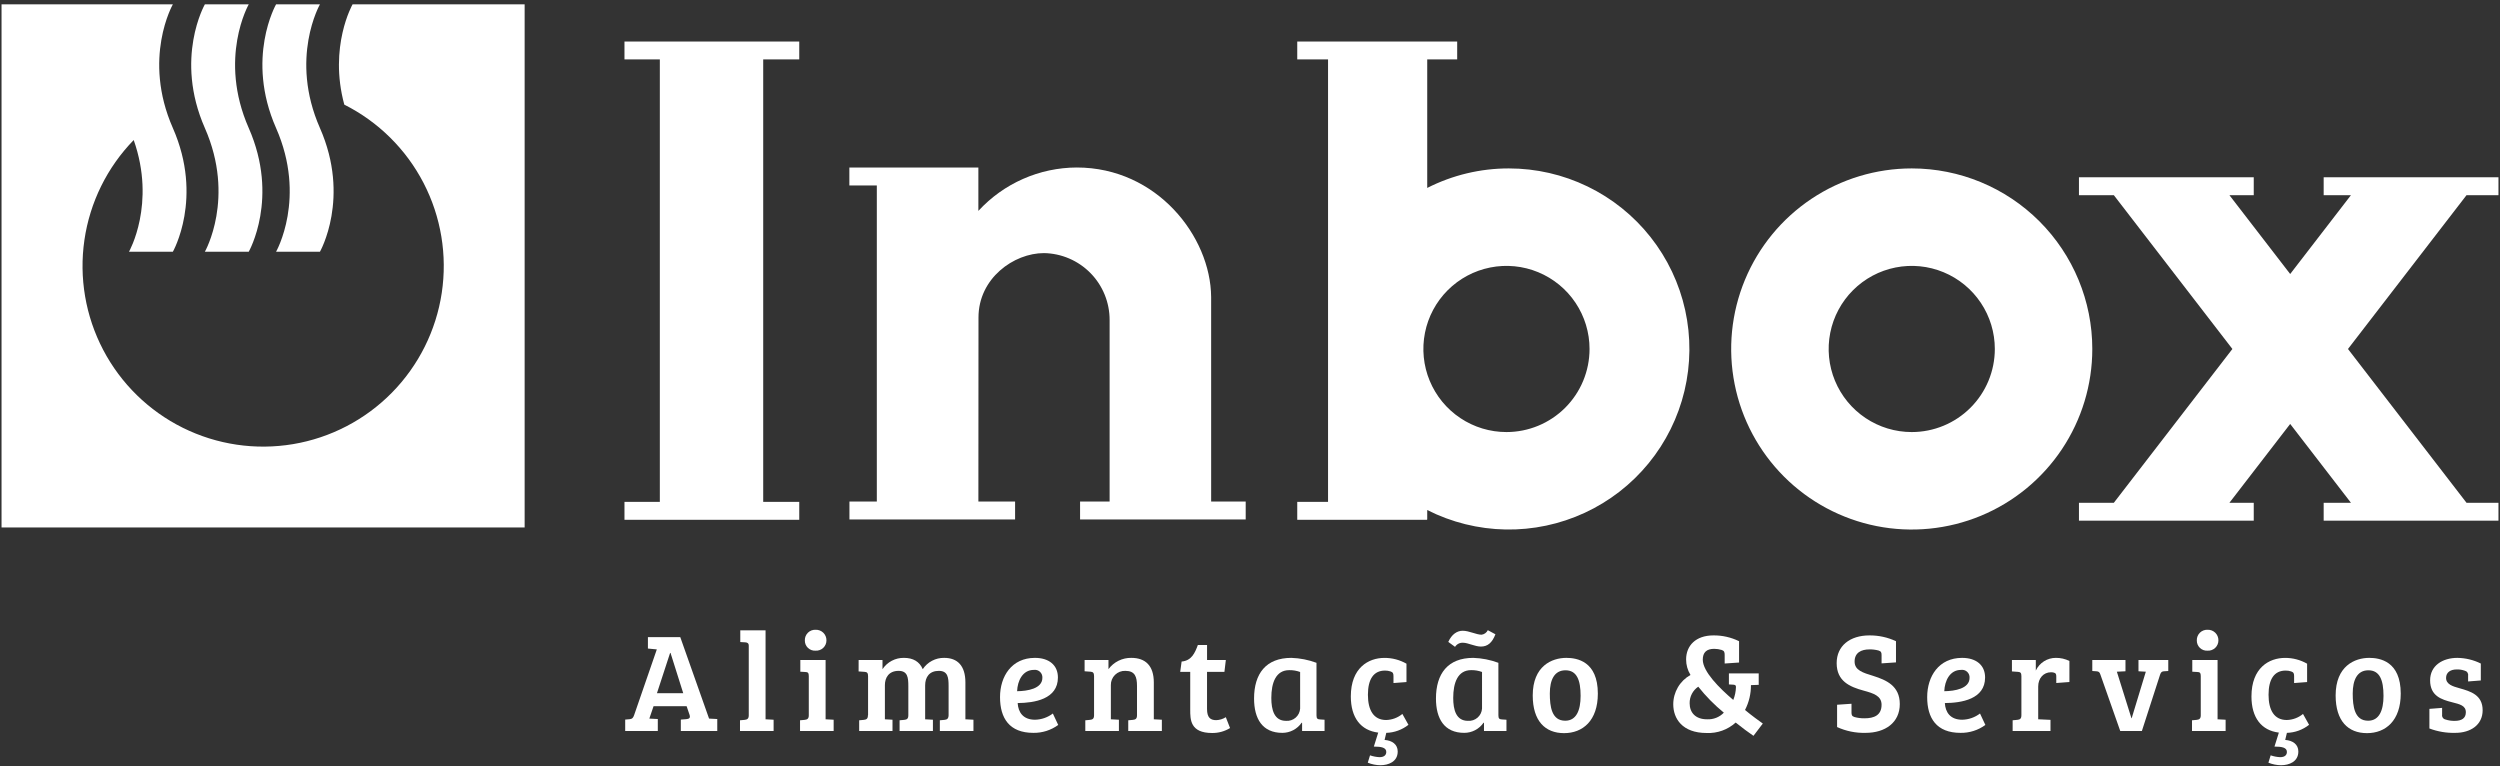 <svg width="460" height="141" viewBox="0 0 460 141" fill="none" xmlns="http://www.w3.org/2000/svg">
<rect x="0" y="0" width="460" height="141" fill="#333333" stroke="none"/>
<path d="M114.903 7.638V10.934H121.41V92.348H114.903V95.644H147.063V92.348H140.43V10.934H147.063V7.639L114.903 7.638Z" fill="white"/>
<path d="M222.85 59.791V54.643C222.765 43.51 212.871 30.819 198.117 30.819C194.713 30.832 191.348 31.548 188.234 32.923C185.12 34.297 182.324 36.3 180.02 38.806V30.831H156.282V34.127H161.336V92.283H156.297V95.579H186.776V92.283H180.023L180.042 58.414C180.042 51.2 186.54 46.571 192.088 46.571C195.314 46.624 198.389 47.945 200.649 50.247C202.91 52.549 204.174 55.648 204.169 58.874V92.283H198.734V95.579H229.209V92.283H222.853L222.85 59.791Z" fill="white"/>
<path d="M351.761 30.989C345.19 30.989 338.766 32.938 333.302 36.588C327.839 40.239 323.58 45.427 321.066 51.498C318.551 57.569 317.893 64.249 319.175 70.694C320.457 77.139 323.621 83.058 328.267 87.705C332.914 92.351 338.834 95.515 345.278 96.797C351.723 98.079 358.403 97.421 364.474 94.907C370.545 92.392 375.734 88.133 379.384 82.67C383.035 77.206 384.983 70.783 384.983 64.212C384.983 55.401 381.483 46.95 375.252 40.72C369.022 34.489 360.572 30.989 351.761 30.989ZM351.761 79.499C348.737 79.499 345.781 78.603 343.267 76.923C340.753 75.243 338.794 72.856 337.637 70.062C336.479 67.269 336.177 64.195 336.767 61.229C337.356 58.264 338.812 55.54 340.951 53.402C343.089 51.264 345.813 49.808 348.778 49.218C351.744 48.628 354.817 48.931 357.611 50.088C360.404 51.245 362.792 53.204 364.472 55.718C366.152 58.233 367.048 61.188 367.048 64.212C367.048 68.266 365.437 72.155 362.57 75.022C359.703 77.889 355.815 79.499 351.761 79.499Z" fill="white"/>
<path d="M453.84 35.912H459.716V32.617H427.555V35.912H432.574L421.394 50.417L410.213 35.912H414.689V32.617H382.528V35.912H388.946L410.759 64.212L388.946 92.512H382.528V95.808H414.689V92.512H410.213L421.394 78.007L432.574 92.512H427.555V95.808H459.716V92.512H453.84L432.027 64.212L453.84 35.912Z" fill="white"/>
<path d="M37.695 46.32H45.768C45.768 46.32 51.424 36.411 45.768 23.56C40.113 10.709 45.768 0.8 45.768 0.8H37.695C37.695 0.8 32.04 10.709 37.695 23.56C43.349 36.411 37.695 46.32 37.695 46.32Z" fill="white"/>
<path d="M50.796 46.32H58.87C58.87 46.32 64.525 36.411 58.87 23.56C53.214 10.709 58.87 0.8 58.87 0.8H50.796C50.796 0.8 45.14 10.709 50.796 23.56C56.451 36.411 50.796 46.32 50.796 46.32Z" fill="white"/>
<path d="M64.874 0.8C64.874 0.8 60.451 8.563 63.351 19.254C69.611 22.402 74.715 27.448 77.936 33.671C81.156 39.893 82.327 46.975 81.282 53.903C80.236 60.831 77.028 67.251 72.116 72.247C67.203 77.243 60.837 80.558 53.928 81.719C47.018 82.88 39.918 81.828 33.642 78.713C27.366 75.597 22.236 70.578 18.983 64.372C15.731 58.166 14.523 51.091 15.532 44.158C16.542 37.224 19.716 30.787 24.603 25.766C28.747 37.527 23.733 46.32 23.733 46.32H31.807C31.807 46.32 37.462 36.411 31.807 23.56C26.153 10.709 31.807 0.8 31.807 0.8H0.284V97.049H96.533V0.8H64.874Z" fill="white"/>
<path d="M120.855 119.489L119.217 119.332V117.227H125.168L130.469 132.222H130.494L131.976 132.3V134.508H125.272V132.404L126.259 132.326C126.805 132.273 127.065 132.118 126.883 131.546L126.337 129.935H120.257L119.477 132.222L121.036 132.3V134.508H115.036V132.404L115.893 132.326C116.335 132.273 116.493 132.091 116.673 131.598L120.855 119.489ZM120.88 127.544H125.713L123.377 120.139H123.299L120.88 127.544Z" fill="white"/>
<path d="M140.863 132.351L142.344 132.429V134.508H136.16V132.533L137.018 132.455C137.484 132.404 137.772 132.247 137.772 131.624V118.813C137.772 118.346 137.512 118.213 137.122 118.189L136.212 118.137V115.981H140.863V132.351Z" fill="white"/>
<path d="M151.91 132.351L153.391 132.429V134.508H147.207V132.533L148.064 132.455C148.531 132.404 148.817 132.247 148.817 131.624V124.399C148.817 123.829 148.662 123.647 148.168 123.647L147.259 123.594V121.437H151.91V132.351ZM150.091 115.877C150.35 115.869 150.608 115.914 150.849 116.009C151.09 116.104 151.31 116.247 151.495 116.429C151.679 116.611 151.825 116.829 151.923 117.069C152.021 117.309 152.07 117.566 152.066 117.825C152.068 118.084 152.017 118.34 151.916 118.578C151.814 118.816 151.666 119.03 151.478 119.208C151.29 119.386 151.068 119.523 150.825 119.612C150.582 119.7 150.324 119.738 150.066 119.722C149.809 119.74 149.551 119.703 149.308 119.615C149.066 119.527 148.845 119.389 148.659 119.211C148.473 119.032 148.326 118.817 148.228 118.578C148.13 118.339 148.084 118.083 148.091 117.825C148.083 117.563 148.13 117.302 148.228 117.059C148.327 116.816 148.474 116.596 148.662 116.413C148.85 116.23 149.073 116.088 149.319 115.995C149.564 115.903 149.826 115.863 150.088 115.877H150.091Z" fill="white"/>
<path d="M157.988 121.436H162.38V123.126C162.811 122.475 163.398 121.944 164.089 121.581C164.779 121.217 165.55 121.034 166.33 121.048C167.993 121.048 169.188 121.722 169.786 123.126C170.217 122.475 170.804 121.944 171.495 121.581C172.185 121.217 172.956 121.034 173.736 121.048C176.179 121.048 177.634 122.502 177.634 125.569V132.351L179.115 132.429V134.508H172.931V132.533L173.787 132.455C174.254 132.404 174.516 132.247 174.541 131.624V126.244C174.541 124.66 174.412 123.438 172.749 123.438C171.007 123.438 170.228 124.581 170.228 126.115V132.351L171.657 132.429V134.508H165.524V132.533L166.382 132.455C166.875 132.404 167.134 132.247 167.134 131.598V126.244C167.134 124.66 167.005 123.438 165.342 123.438C163.522 123.438 162.821 124.711 162.821 126.062V132.351L164.221 132.429V134.508H158.088V132.533L158.945 132.455C159.439 132.404 159.699 132.247 159.699 131.598H159.725V124.425C159.725 123.854 159.568 123.646 159.076 123.62L157.983 123.542L157.988 121.436Z" fill="white"/>
<path d="M194.656 124.66C194.656 128.66 190.316 129.337 187.25 129.363C187.354 131.052 188.238 132.43 190.45 132.43C191.634 132.405 192.781 132.004 193.724 131.286L194.712 133.391C193.386 134.36 191.78 134.871 190.138 134.846C185.72 134.846 184.005 132.144 184.005 128.272C184.005 124.426 186.161 121.049 190.423 121.049C192.967 121.048 194.656 122.347 194.656 124.66ZM190.238 123.26C188.16 123.26 187.224 125.26 187.146 127.183C189.069 127.158 191.797 126.716 191.797 124.717C191.81 124.513 191.778 124.308 191.703 124.118C191.628 123.928 191.512 123.758 191.363 123.618C191.214 123.478 191.036 123.373 190.841 123.311C190.647 123.248 190.441 123.23 190.238 123.257V123.26Z" fill="white"/>
<path d="M199.567 121.436H203.959V123.126C204.444 122.468 205.079 121.936 205.811 121.575C206.544 121.213 207.352 121.033 208.169 121.048C210.769 121.048 212.302 122.502 212.302 125.569V132.351L213.782 132.429V134.508H207.598V132.533L208.455 132.455C208.949 132.404 209.209 132.247 209.209 131.598V126.244C209.209 124.53 208.845 123.438 207.075 123.438C206.724 123.423 206.373 123.48 206.045 123.605C205.717 123.731 205.418 123.923 205.167 124.169C204.916 124.415 204.718 124.71 204.586 125.036C204.454 125.362 204.39 125.711 204.399 126.062V132.351L205.88 132.429V134.508H199.695V132.533L200.553 132.455C201.046 132.404 201.307 132.247 201.307 131.598V124.398C201.307 123.828 201.125 123.619 200.657 123.593L199.565 123.515L199.567 121.436Z" fill="white"/>
<path d="M222.098 118.683V121.437H225.554L225.294 123.62H222.094V130.454C222.094 132.04 222.718 132.508 223.784 132.508C224.411 132.489 225.022 132.3 225.551 131.962L226.329 133.962C225.337 134.57 224.193 134.886 223.03 134.871C218.976 134.871 219.002 132.376 219.002 130.558V123.62H217.158L217.417 121.723C219.236 121.567 219.859 120.164 220.405 118.683H222.098Z" fill="white"/>
<path d="M242.237 131.624C242.237 132.196 242.394 132.351 242.887 132.377L243.718 132.429V134.508H239.585V133.001L239.507 132.975C239.11 133.552 238.579 134.024 237.959 134.35C237.339 134.676 236.648 134.846 235.948 134.846C232.281 134.846 230.748 132.246 230.748 128.532C230.748 123.958 232.931 121.048 237.609 121.048C239.189 121.099 240.751 121.406 242.233 121.957L242.237 131.624ZM239.223 123.646C238.584 123.41 237.905 123.295 237.223 123.308C234.757 123.308 233.923 125.62 233.923 128.428C233.923 130.584 234.443 132.637 236.625 132.637C236.945 132.661 237.266 132.622 237.57 132.521C237.875 132.42 238.156 132.26 238.398 132.05C238.64 131.84 238.837 131.583 238.979 131.296C239.121 131.009 239.205 130.696 239.225 130.376L239.223 123.646Z" fill="white"/>
<path d="M258.037 131.365L259.154 133.365C257.989 134.284 256.558 134.804 255.074 134.846L254.763 136.146C256.14 136.25 257.179 136.952 257.179 138.279C257.179 140.177 255.438 140.8 254.009 140.8C253.207 140.797 252.413 140.638 251.67 140.333L252.085 138.983C252.647 139.177 253.234 139.29 253.827 139.32C254.737 139.32 255.074 138.879 255.074 138.358C255.074 137.553 254.165 137.371 252.787 137.371L253.593 134.799C250.397 134.409 248.552 132.07 248.552 128.146C248.552 122.871 251.801 121.053 254.737 121.053C256.158 121.047 257.556 121.415 258.791 122.119V125.498L256.4 125.68V124.425C256.4 123.931 256.322 123.698 255.854 123.542C255.527 123.434 255.185 123.381 254.841 123.386C252.761 123.386 251.697 124.946 251.697 127.83C251.697 130.662 252.735 132.481 255.048 132.481C256.141 132.455 257.194 132.062 258.037 131.365Z" fill="white"/>
<path d="M275.707 131.623C275.707 132.195 275.863 132.351 276.356 132.377L277.188 132.429V134.508H273.054V133.001L272.976 132.975C272.58 133.552 272.048 134.024 271.428 134.35C270.808 134.676 270.118 134.846 269.417 134.845C265.751 134.845 264.217 132.245 264.217 128.532C264.217 123.958 266.4 121.048 271.078 121.048C272.659 121.099 274.221 121.406 275.703 121.957L275.707 131.623ZM266.482 118.111C267.132 116.682 268.12 116.059 269.133 116.059C270.328 116.059 271.628 116.786 272.615 116.786C272.86 116.752 273.092 116.659 273.291 116.514C273.491 116.368 273.651 116.176 273.758 115.954L275.158 116.708C274.558 118.267 273.73 118.968 272.482 118.968C271.415 118.968 270.091 118.267 269.234 118.267C268.938 118.242 268.641 118.3 268.375 118.432C268.109 118.565 267.885 118.769 267.727 119.02L266.482 118.111ZM272.692 123.644C272.053 123.407 271.374 123.292 270.692 123.305C268.226 123.305 267.392 125.618 267.392 128.425C267.392 130.581 267.912 132.634 270.094 132.634C270.414 132.659 270.735 132.619 271.04 132.519C271.344 132.418 271.625 132.258 271.867 132.047C272.109 131.837 272.307 131.581 272.449 131.293C272.591 131.006 272.674 130.693 272.694 130.374L272.692 123.644Z" fill="white"/>
<path d="M288.207 121.048C290.131 121.048 294.003 121.648 294.003 127.622C294.003 132.612 291.222 134.898 287.791 134.898C284.309 134.898 282.023 132.663 282.023 127.96C282.023 122.555 285.531 121.048 288.207 121.048ZM290.832 128.038C290.832 125.128 290.131 123.334 288.051 123.334C285.999 123.334 285.167 125.101 285.167 127.596C285.167 130.013 285.505 132.612 287.999 132.612C290.027 132.612 290.832 130.74 290.832 128.038Z" fill="white"/>
<path d="M319.417 126.4C319.417 126.088 319.262 126.01 318.951 125.984L318.119 125.933V123.906H323.603V126.01L322.173 126.062C322.186 127.653 321.811 129.223 321.082 130.636C322.355 131.703 323.707 132.663 324.357 133.131L322.639 135.391C321.757 134.791 320.587 133.936 319.366 132.949C317.905 134.27 315.981 134.961 314.013 134.871C309.546 134.871 307.88 132.221 307.88 129.596C307.879 128.495 308.173 127.413 308.73 126.463C309.287 125.513 310.088 124.729 311.05 124.192C310.521 123.332 310.242 122.343 310.244 121.334C310.244 118.786 312.038 116.915 315.259 116.915C316.898 116.897 318.517 117.262 319.989 117.982V121.905L317.339 122.087V120.502C317.339 120.008 317.26 119.749 316.793 119.592C316.346 119.457 315.882 119.387 315.415 119.385C313.987 119.385 313.311 120.06 313.311 121.385C313.311 123.568 316.377 126.634 318.923 128.791C319.229 128.03 319.396 127.22 319.417 126.4ZM312.479 126.348C311.984 126.684 311.58 127.138 311.303 127.668C311.026 128.199 310.886 128.79 310.894 129.388C310.894 131.104 311.96 132.351 314.093 132.351C314.666 132.382 315.239 132.289 315.773 132.078C316.306 131.867 316.788 131.544 317.185 131.13C315.45 129.709 313.872 128.106 312.479 126.348Z" fill="white"/>
<path d="M346.209 129.674C346.209 128.038 344.729 127.57 342.909 127.074C340.337 126.373 337.946 125.333 337.946 122.008C337.946 118.839 340.389 116.915 343.975 116.915C345.663 116.902 347.332 117.266 348.861 117.981V121.879L346.209 122.061V120.554C346.209 120.06 346.132 119.853 345.664 119.696C345.113 119.549 344.545 119.479 343.975 119.489C342.442 119.489 341.247 120.112 341.247 121.722C341.247 123.333 342.754 123.776 344.703 124.374C347.067 125.128 349.562 126.192 349.562 129.545C349.562 132.975 346.859 134.846 343.273 134.846C341.465 134.896 339.669 134.531 338.024 133.779V129.673L340.675 129.491V131.076C340.675 131.57 340.753 131.778 341.22 131.934C341.829 132.101 342.46 132.18 343.091 132.168C344.807 132.169 346.209 131.624 346.209 129.674Z" fill="white"/>
<path d="M365.257 124.66C365.257 128.66 360.918 129.337 357.851 129.363C357.955 131.052 358.839 132.43 361.048 132.43C362.232 132.405 363.379 132.004 364.322 131.286L365.309 133.391C363.984 134.361 362.378 134.871 360.736 134.846C356.318 134.846 354.602 132.144 354.602 128.272C354.602 124.426 356.758 121.049 361.02 121.049C363.572 121.048 365.257 122.347 365.257 124.66ZM360.84 123.26C358.762 123.26 357.826 125.26 357.748 127.183C359.671 127.158 362.399 126.716 362.399 124.717C362.412 124.512 362.38 124.308 362.305 124.118C362.23 123.928 362.114 123.757 361.964 123.617C361.815 123.477 361.636 123.373 361.442 123.31C361.247 123.248 361.041 123.23 360.838 123.257L360.84 123.26Z" fill="white"/>
<path d="M371.937 124.399C371.937 123.828 371.781 123.646 371.287 123.62L370.196 123.542V121.436H374.588V123.386C374.916 122.685 375.438 122.093 376.092 121.678C376.746 121.264 377.504 121.045 378.278 121.048C379.143 121.038 379.998 121.234 380.772 121.619V125.491L378.356 125.673V124.478C378.356 124.166 378.303 123.931 378.096 123.828C377.876 123.729 377.635 123.684 377.394 123.695C375.994 123.695 375.029 124.812 375.029 126.32V132.348L377.29 132.452V134.505H370.326V132.53L371.183 132.452C371.677 132.401 371.937 132.244 371.937 131.595V124.399Z" fill="white"/>
<path d="M398.962 121.436V123.464L398.157 123.516C397.819 123.542 397.611 123.649 397.455 124.14L394.104 134.508H390.128L386.489 124.165C386.334 123.698 386.203 123.542 385.736 123.515L384.982 123.464V121.436H391.088V123.515L389.503 123.593L392.18 132.143H392.232L394.832 123.593L393.48 123.515V121.436L398.962 121.436Z" fill="white"/>
<path d="M408.033 132.351L409.514 132.429V134.508H403.329V132.533L404.186 132.455C404.653 132.404 404.94 132.247 404.94 131.624V124.399C404.94 123.828 404.784 123.646 404.29 123.646L403.381 123.594V121.436H408.033V132.351ZM406.213 115.877C406.472 115.869 406.73 115.914 406.971 116.009C407.212 116.104 407.432 116.247 407.617 116.429C407.801 116.611 407.947 116.829 408.045 117.069C408.143 117.309 408.192 117.566 408.188 117.825C408.19 118.084 408.139 118.34 408.038 118.578C407.937 118.816 407.788 119.03 407.6 119.208C407.412 119.386 407.19 119.523 406.947 119.612C406.704 119.7 406.446 119.738 406.188 119.722C405.931 119.739 405.673 119.703 405.43 119.615C405.188 119.527 404.967 119.389 404.781 119.211C404.595 119.032 404.448 118.817 404.35 118.578C404.252 118.339 404.206 118.083 404.213 117.825C404.205 117.563 404.252 117.302 404.351 117.059C404.449 116.815 404.597 116.595 404.785 116.412C404.973 116.229 405.197 116.087 405.443 115.995C405.688 115.902 405.951 115.862 406.213 115.877Z" fill="white"/>
<path d="M423.753 131.365L424.871 133.365C423.705 134.284 422.275 134.803 420.791 134.846L420.478 136.146C421.857 136.25 422.896 136.952 422.896 138.279C422.896 140.177 421.154 140.8 419.726 140.8C418.923 140.797 418.129 140.638 417.387 140.333L417.802 138.983C418.364 139.177 418.95 139.29 419.544 139.32C420.453 139.32 420.791 138.879 420.791 138.358C420.791 137.553 419.882 137.371 418.504 137.371L419.31 134.799C416.114 134.409 414.268 132.07 414.268 128.146C414.268 122.871 417.517 121.053 420.453 121.053C421.874 121.047 423.272 121.415 424.507 122.119V125.498L422.116 125.68V124.425C422.116 123.931 422.038 123.698 421.571 123.542C421.244 123.434 420.902 123.381 420.558 123.386C418.478 123.386 417.413 124.946 417.413 127.83C417.413 130.662 418.452 132.481 420.764 132.481C421.858 132.455 422.91 132.062 423.753 131.365Z" fill="white"/>
<path d="M435.941 121.048C437.864 121.048 441.736 121.648 441.736 127.622C441.736 132.612 438.955 134.898 435.525 134.898C432.043 134.898 429.757 132.663 429.757 127.96C429.757 122.555 433.265 121.048 435.941 121.048ZM438.565 128.038C438.565 125.128 437.864 123.334 435.785 123.334C433.733 123.334 432.901 125.101 432.901 127.596C432.901 130.013 433.239 132.612 435.733 132.612C437.76 132.612 438.565 130.74 438.565 128.038Z" fill="white"/>
<path d="M452.027 123.178C450.909 123.178 450.078 123.698 450.078 124.738C450.078 125.933 451.326 126.296 452.544 126.634C454.571 127.206 456.806 127.856 456.806 130.688C456.806 133.39 454.571 134.845 451.79 134.845C450.159 134.891 448.535 134.617 447.009 134.04V130.432L449.348 130.25V131.498C449.317 131.693 449.361 131.894 449.473 132.058C449.584 132.222 449.754 132.337 449.948 132.38C450.5 132.565 451.08 132.653 451.662 132.64C452.962 132.64 453.716 132.147 453.716 131.055C453.716 129.808 452.572 129.574 451.169 129.21C449.246 128.717 447.141 128.067 447.141 125.182C447.141 122.48 449.428 121.049 452.156 121.049C453.654 121.069 455.127 121.423 456.469 122.088V125.206L454.132 125.388V124.298C454.163 124.102 454.118 123.902 454.006 123.738C453.895 123.573 453.725 123.458 453.532 123.414C453.05 123.238 452.539 123.158 452.027 123.178Z" fill="white"/>
<path d="M277.626 30.989C272.407 30.984 267.261 32.215 262.609 34.58V10.934H268.122V7.639H238.694V10.934H244.36V92.349H238.694V95.644H262.581V95.577H262.609V93.844C267.086 96.113 272.019 97.338 277.038 97.428C282.057 97.517 287.03 96.468 291.585 94.359C296.141 92.25 300.159 89.137 303.338 85.252C306.517 81.368 308.775 76.814 309.941 71.931C311.107 67.049 311.152 61.966 310.073 57.064C308.993 52.162 306.816 47.569 303.706 43.629C300.597 39.688 296.634 36.504 292.117 34.315C287.6 32.126 282.646 30.989 277.626 30.989ZM277.188 79.499C274.165 79.499 271.209 78.603 268.695 76.923C266.181 75.243 264.221 72.856 263.064 70.062C261.907 67.269 261.605 64.195 262.194 61.229C262.784 58.264 264.24 55.54 266.378 53.402C268.516 51.264 271.24 49.808 274.206 49.218C277.171 48.628 280.245 48.931 283.039 50.088C285.832 51.245 288.22 53.204 289.899 55.718C291.579 58.233 292.476 61.188 292.476 64.212C292.476 68.266 290.865 72.155 287.998 75.022C285.131 77.889 281.243 79.499 277.188 79.499Z" fill="white"/>
</svg>
